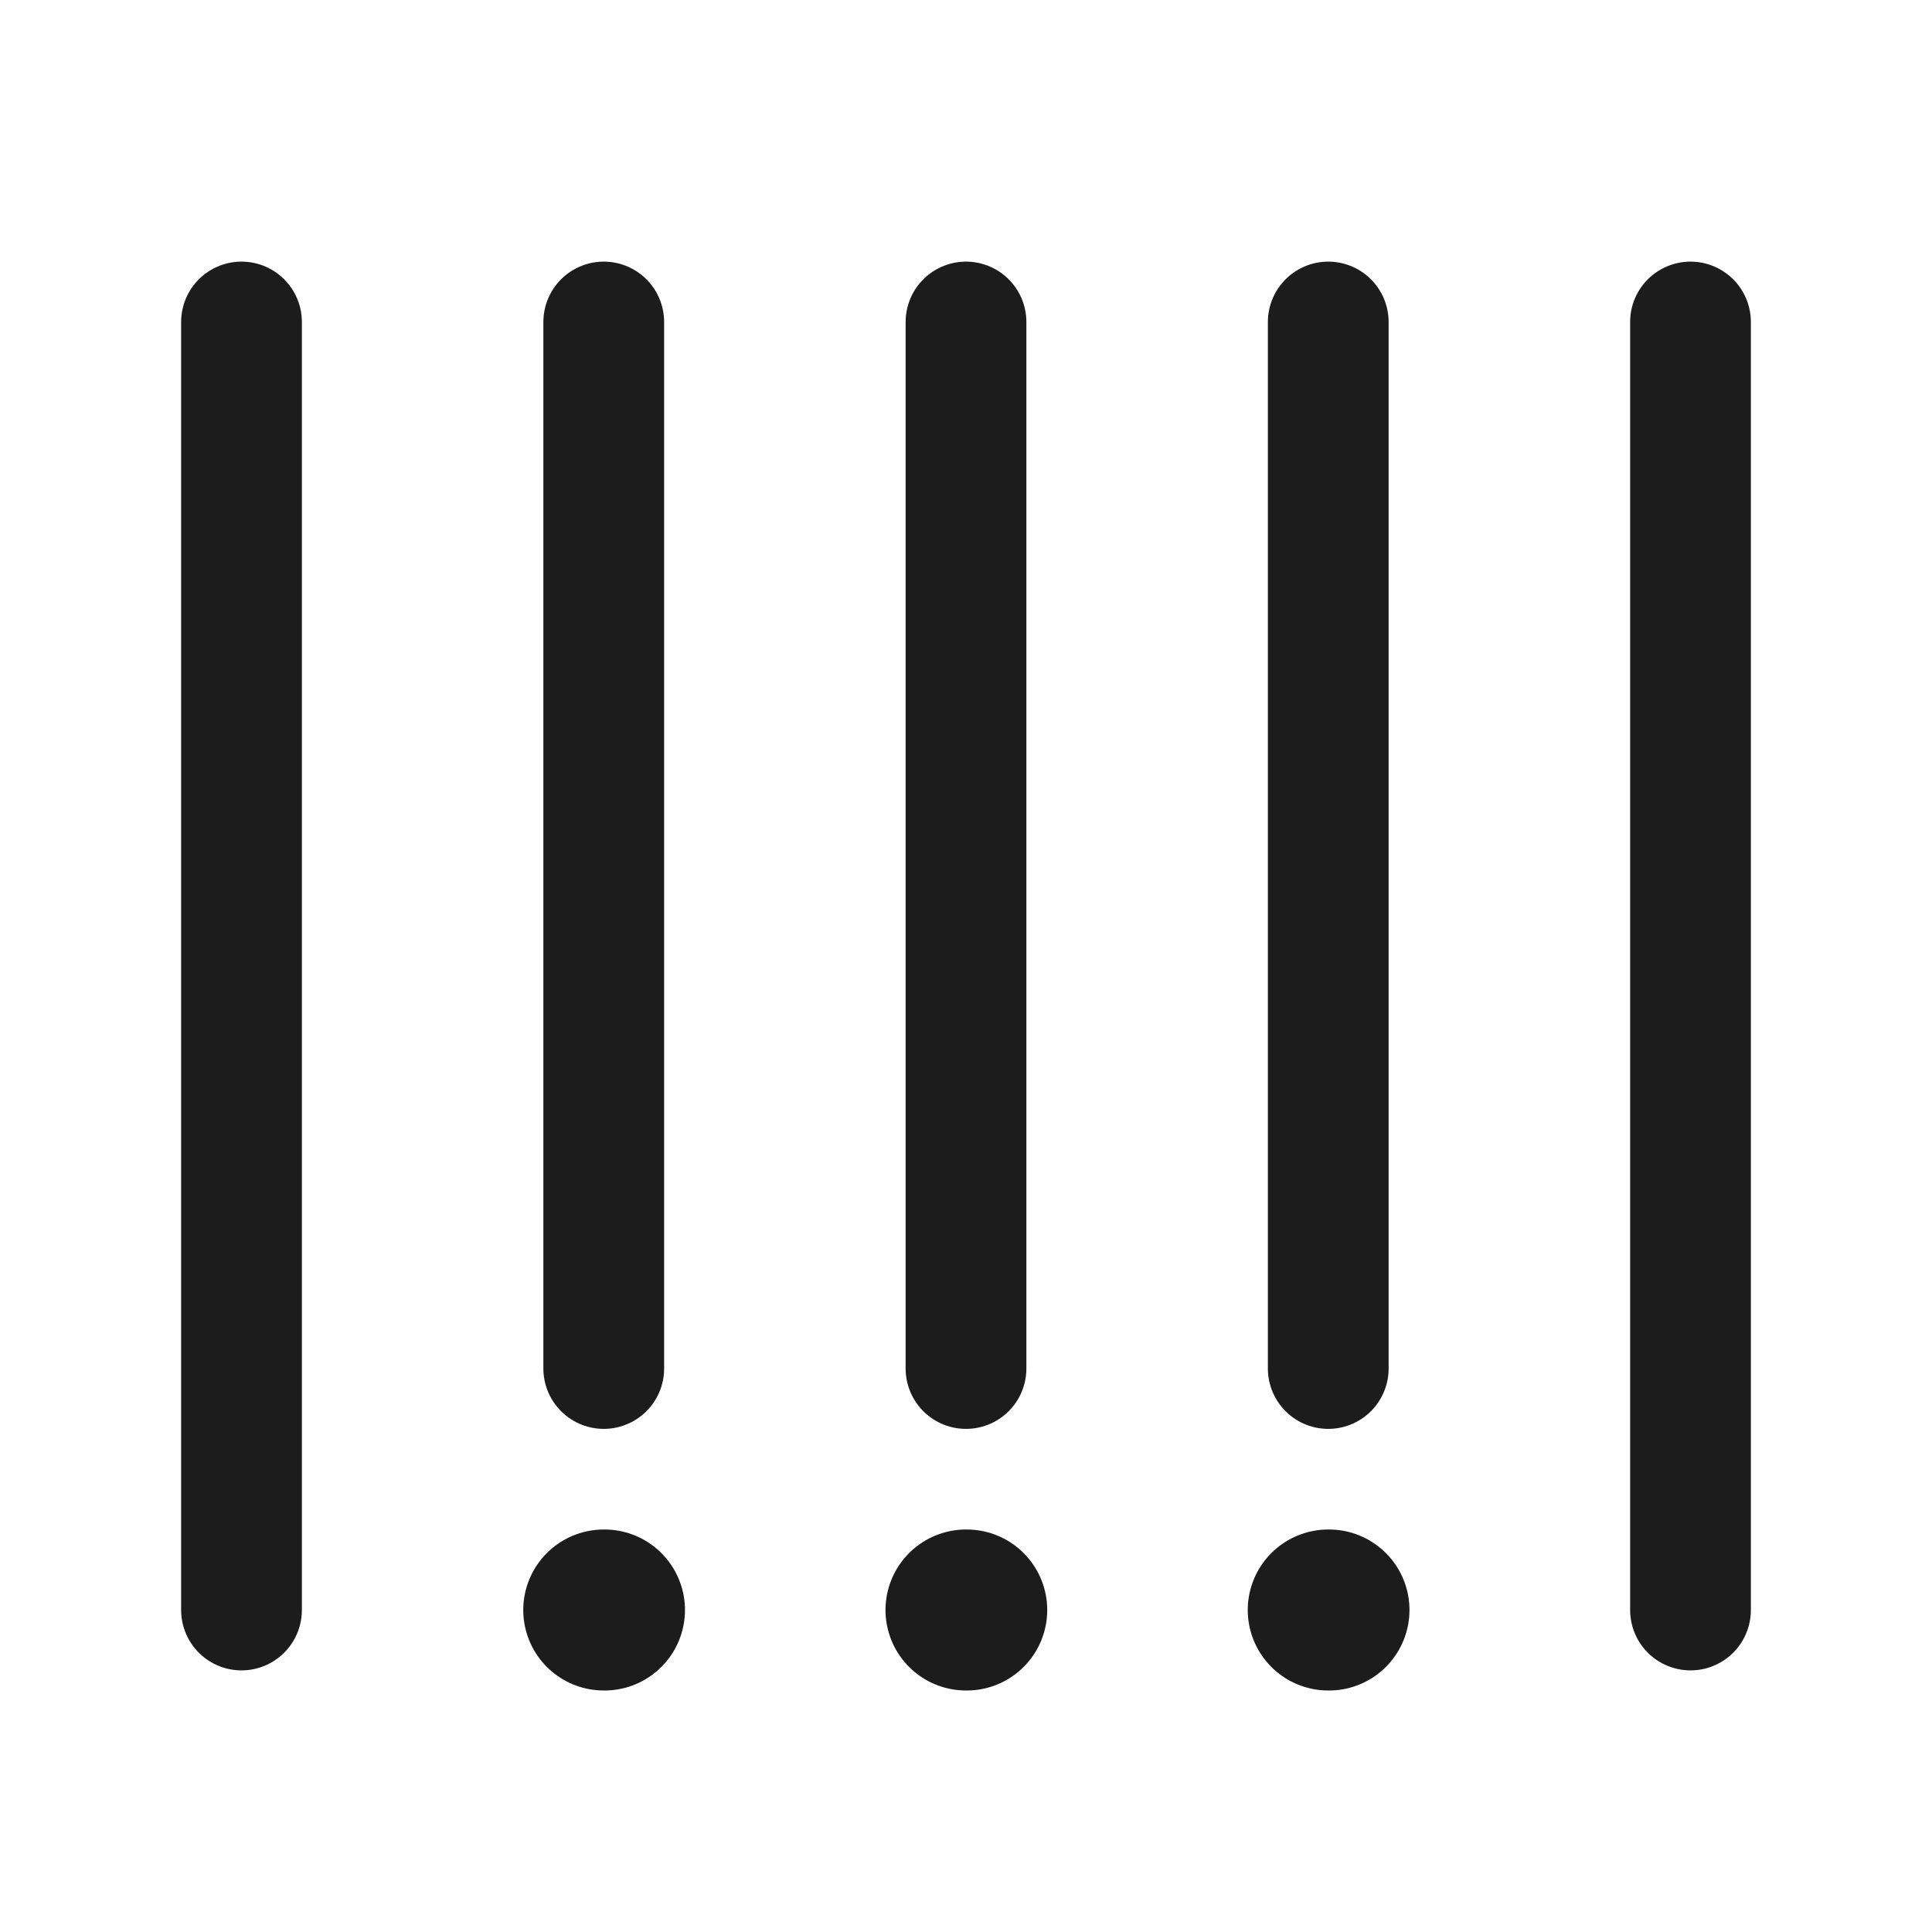 <svg xmlns="http://www.w3.org/2000/svg" width="24" height="24" fill="none" viewBox="0 0 24 24">
  <path stroke="#1B1C1B" stroke-linecap="round" stroke-linejoin="round" stroke-width="1.5" d="M3 4v16M7.5 4v13M12 4v13m4.5-13v13M21 4v16"/>
  <path stroke="#1B1C1B" stroke-linecap="round" stroke-linejoin="round" stroke-width="2" d="M7.5 20h.009M12 20h.009m4.491 0h.009"/>
</svg>
